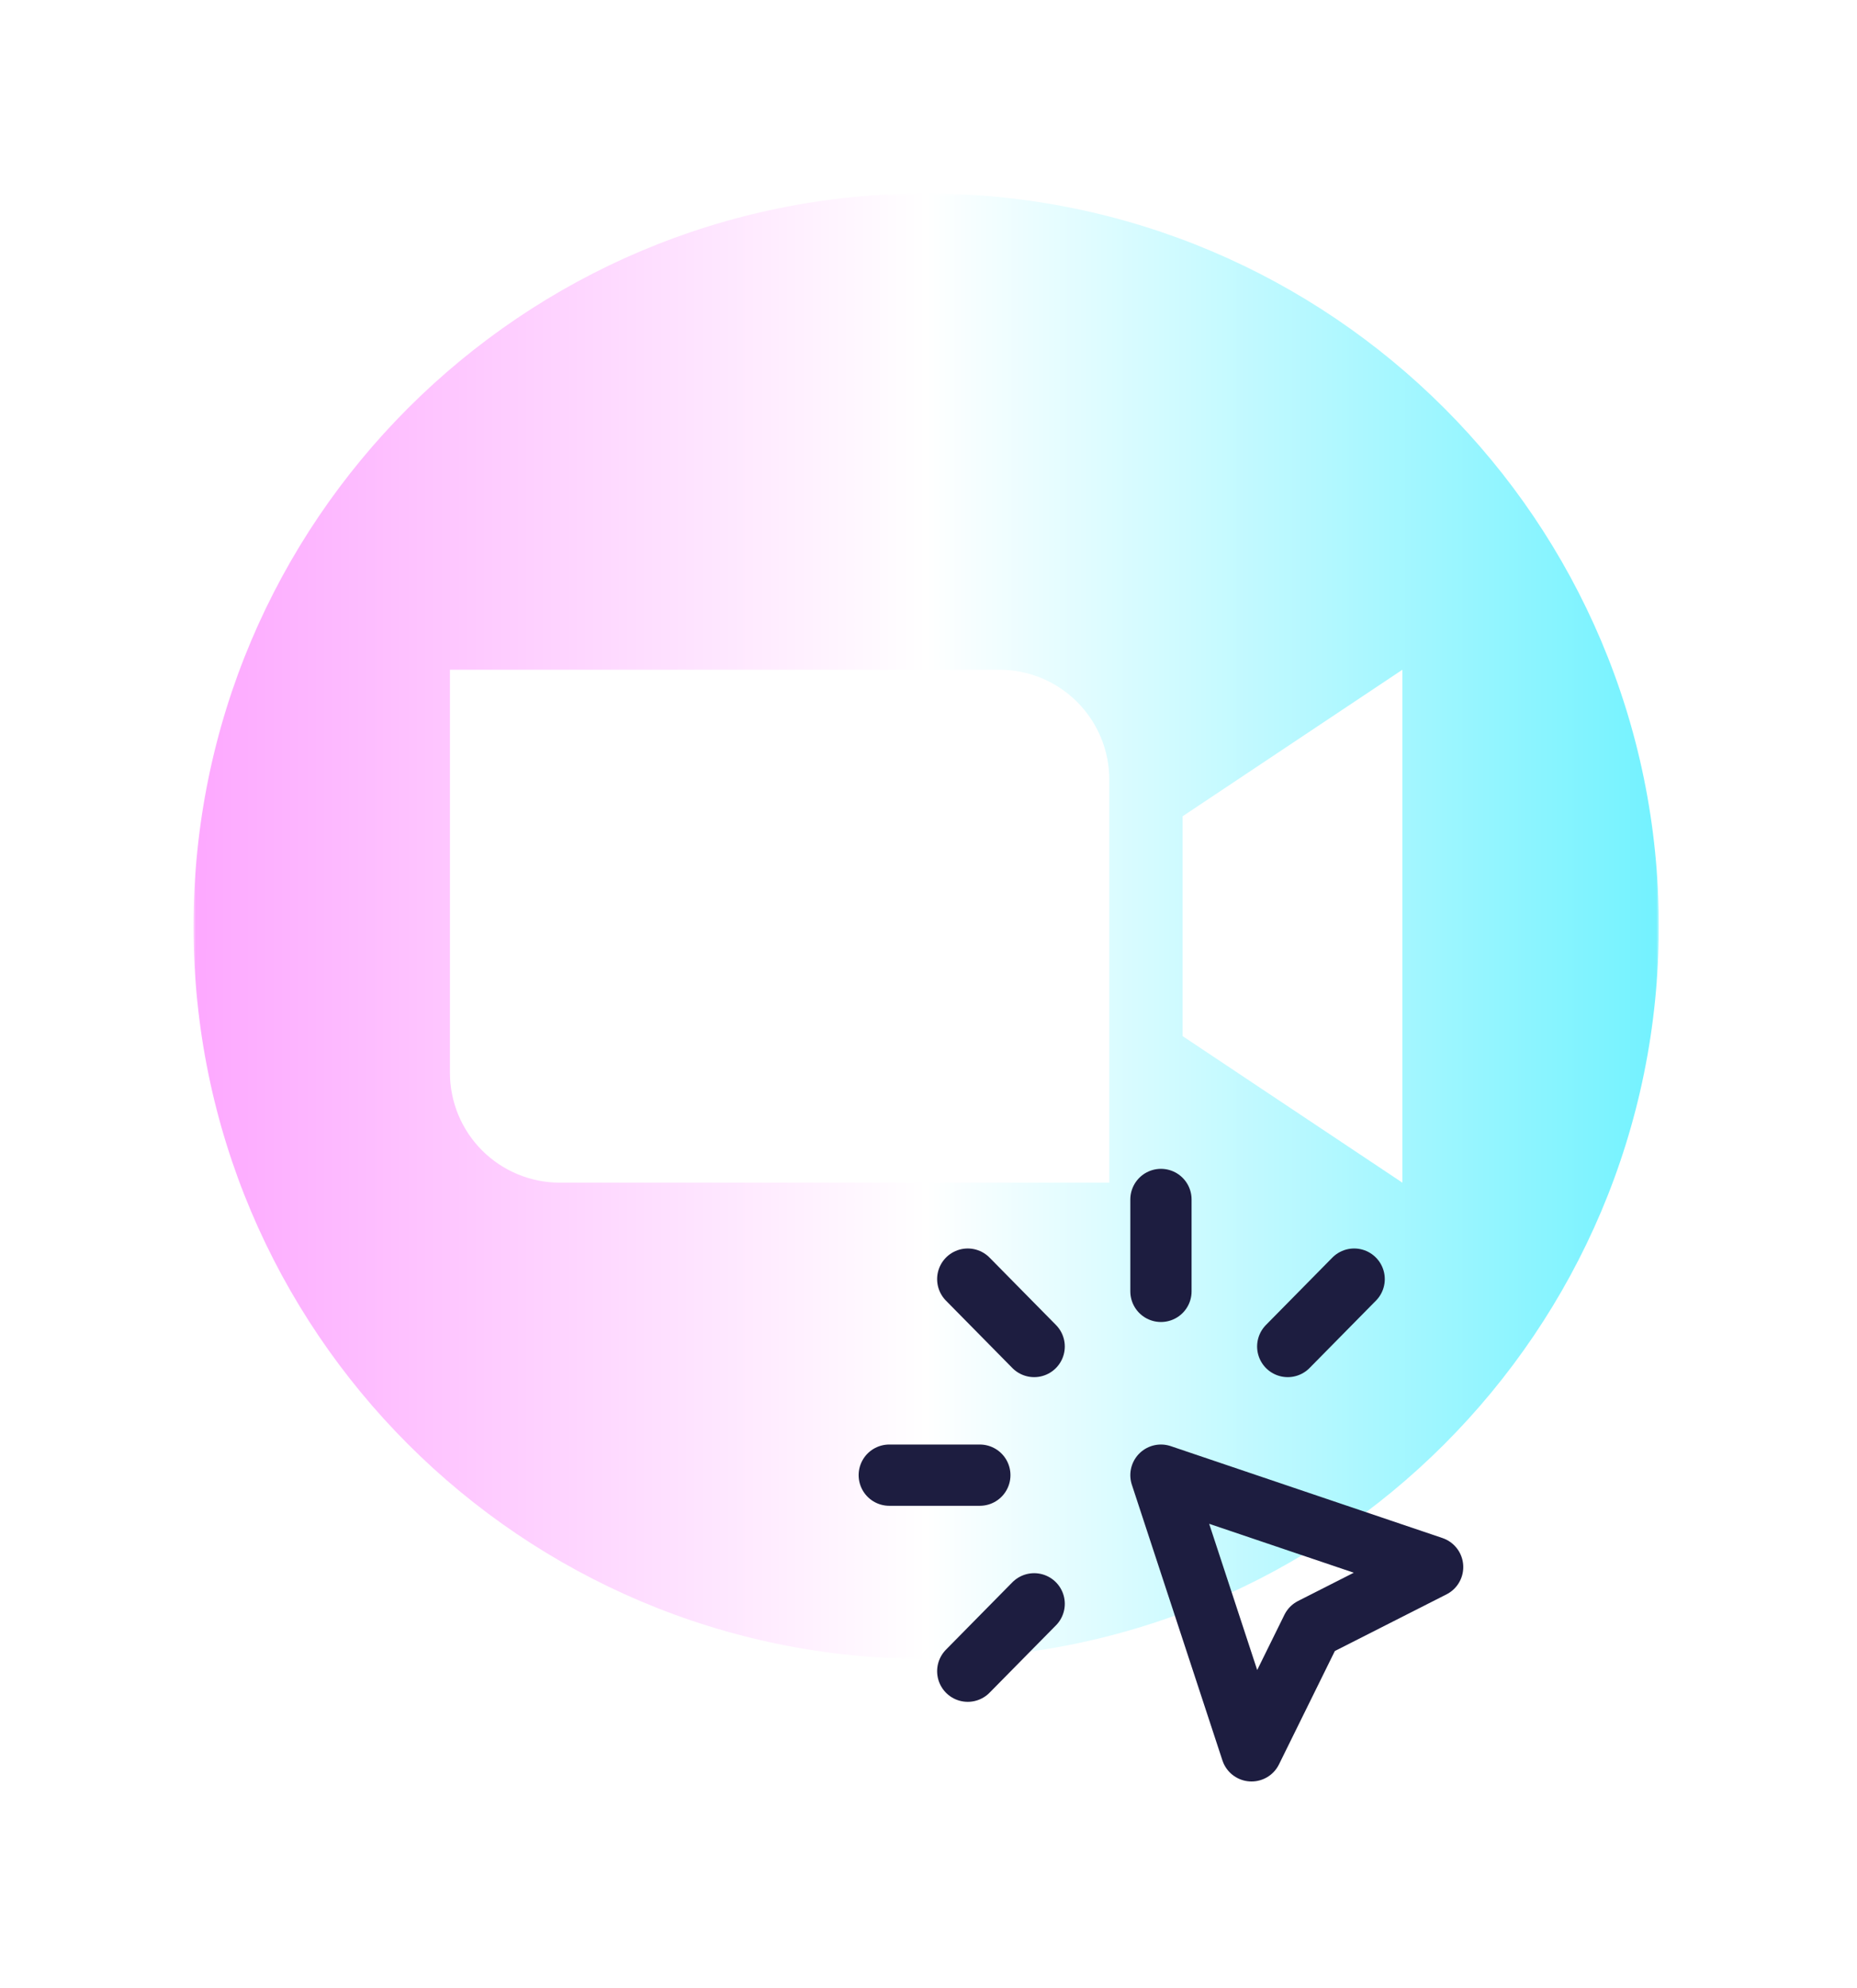 <svg width="384" height="411" viewBox="0 0 384 411" fill="none" xmlns="http://www.w3.org/2000/svg">
<g filter="url(#filter0_d_914_503)">
<mask id="mask0_914_503" style="mask-type:luminance" maskUnits="userSpaceOnUse" x="40" y="36" width="304" height="303">
<path d="M40.015 36H343.015V339H40.015V36Z" fill="white"/>
</mask>
<g mask="url(#mask0_914_503)">
<path fill-rule="evenodd" clip-rule="evenodd" d="M343.015 187.5C343.015 271.166 275.181 339 191.515 339C107.849 339 40.015 271.166 40.015 187.5C40.015 103.834 107.849 36 191.515 36C275.181 36 343.015 103.834 343.015 187.5ZM115.765 240.525H229.39V157.2C229.39 154.216 228.802 151.261 227.66 148.504C226.518 145.746 224.844 143.241 222.734 141.131C220.624 139.021 218.119 137.347 215.362 136.205C212.604 135.063 209.649 134.475 206.665 134.475H93.04V217.8C93.04 223.827 95.434 229.607 99.696 233.869C101.806 235.979 104.312 237.653 107.069 238.795C109.826 239.937 112.781 240.525 115.765 240.525ZM244.54 210.225L289.99 240.525V134.475L244.54 164.775V210.225Z" fill="url(#paint0_linear_914_503)"/>
</g>
</g>
<g filter="url(#filter1_d_914_503)">
<path d="M183.887 305H202.614M240.068 248V267M213.85 278.4L200.117 264.467M266.286 278.4L280.019 264.467M213.85 331.6L200.117 345.533M240.068 305L296.249 324L271.28 336.667L258.795 362L240.068 305Z" stroke="#1D1D40" stroke-width="12.667" stroke-linecap="round" stroke-linejoin="round"/>
</g>
<defs>
<filter id="filter0_d_914_503" x="0.015" y="0" width="383" height="383" filterUnits="userSpaceOnUse" color-interpolation-filters="sRGB">
<feFlood flood-opacity="0" result="BackgroundImageFix"/>
<feColorMatrix in="SourceAlpha" type="matrix" values="0 0 0 0 0 0 0 0 0 0 0 0 0 0 0 0 0 0 127 0" result="hardAlpha"/>
<feOffset dy="4"/>
<feGaussianBlur stdDeviation="20"/>
<feComposite in2="hardAlpha" operator="out"/>
<feColorMatrix type="matrix" values="0 0 0 0 0 0 0 0 0 0 0 0 0 0 0 0 0 0 0.25 0"/>
<feBlend mode="normal" in2="BackgroundImageFix" result="effect1_dropShadow_914_503"/>
<feBlend mode="normal" in="SourceGraphic" in2="effect1_dropShadow_914_503" result="shape"/>
</filter>
<filter id="filter1_d_914_503" x="123.325" y="187.165" width="233.486" height="235.67" filterUnits="userSpaceOnUse" color-interpolation-filters="sRGB">
<feFlood flood-opacity="0" result="BackgroundImageFix"/>
<feColorMatrix in="SourceAlpha" type="matrix" values="0 0 0 0 0 0 0 0 0 0 0 0 0 0 0 0 0 0 127 0" result="hardAlpha"/>
<feOffset/>
<feGaussianBlur stdDeviation="20.917"/>
<feComposite in2="hardAlpha" operator="out"/>
<feColorMatrix type="matrix" values="0 0 0 0 1 0 0 0 0 1 0 0 0 0 1 0 0 0 0.9 0"/>
<feBlend mode="normal" in2="BackgroundImageFix" result="effect1_dropShadow_914_503"/>
<feBlend mode="normal" in="SourceGraphic" in2="effect1_dropShadow_914_503" result="shape"/>
</filter>
<linearGradient id="paint0_linear_914_503" x1="40.015" y1="186.92" x2="343.015" y2="186.92" gradientUnits="userSpaceOnUse">
<stop stop-color="#FDA8FF"/>
<stop offset="0.5" stop-color="white"/>
<stop offset="1" stop-color="#73F2FF"/>
</linearGradient>
</defs>
</svg>
